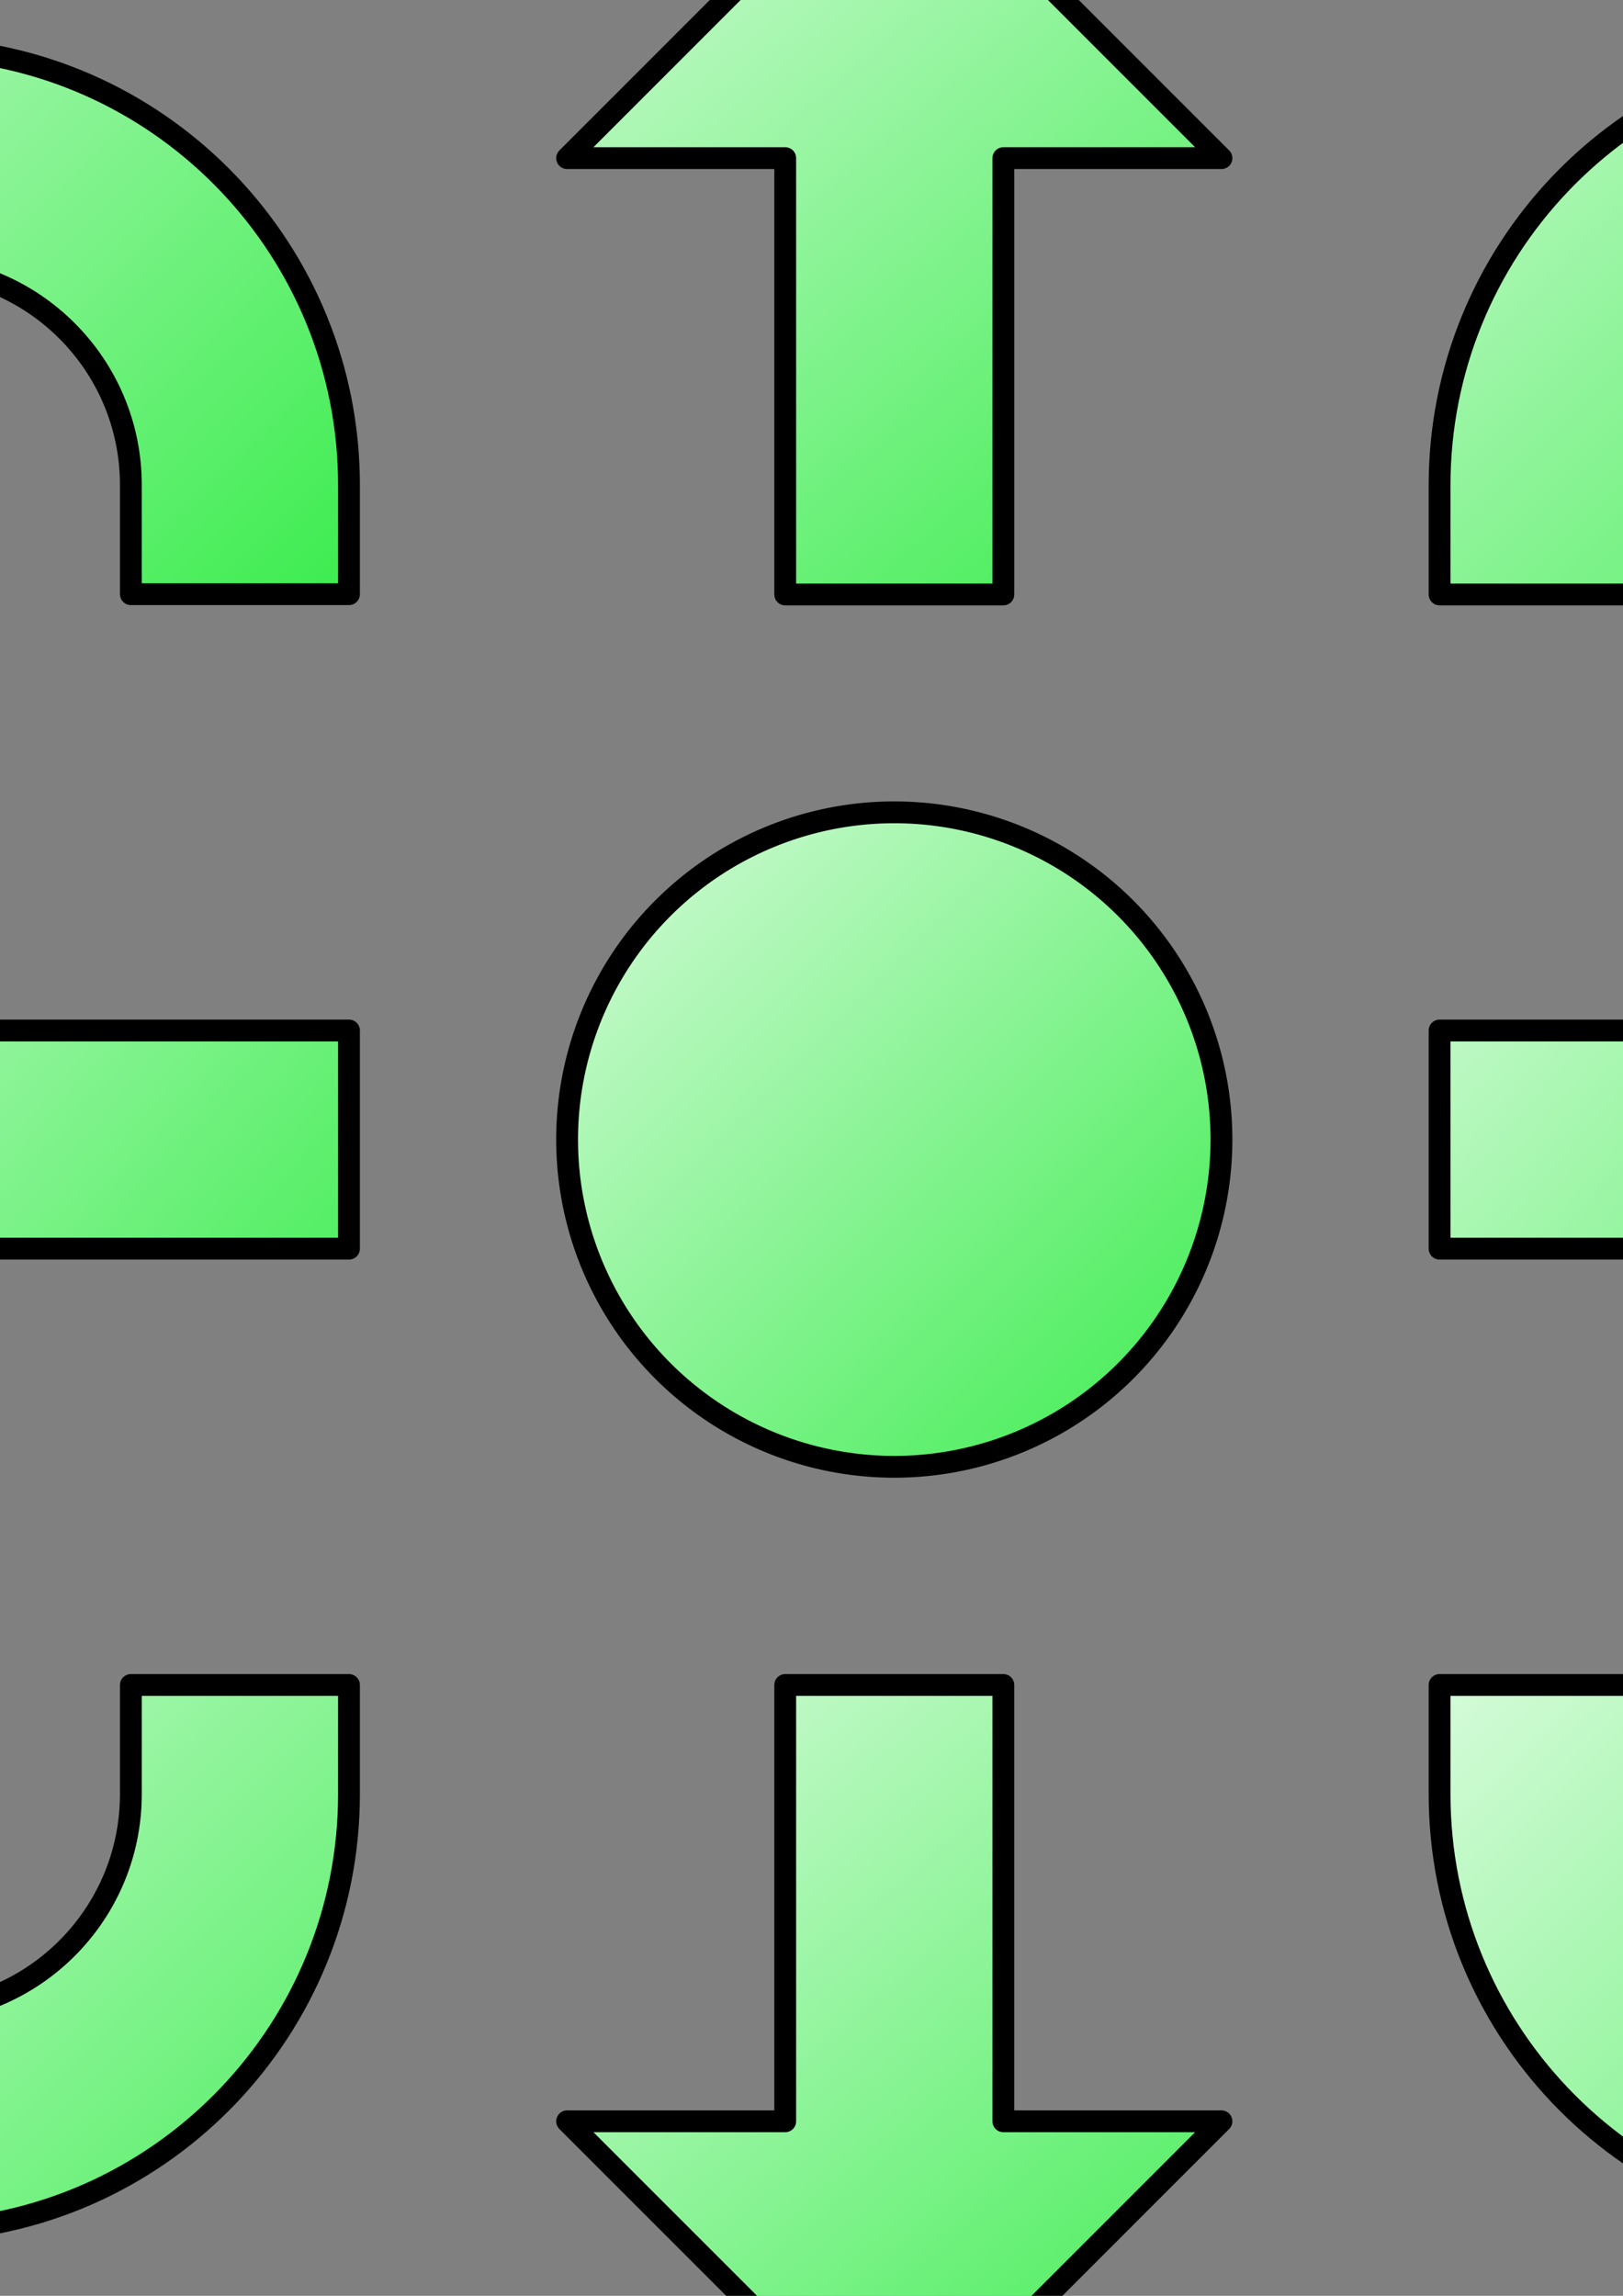 <?xml version="1.0" encoding="UTF-8" standalone="no"?>
<!-- Created with Inkscape (http://www.inkscape.org/) -->

<svg
   xmlns:osb="http://www.openswatchbook.org/uri/2009/osb"
   xmlns:dc="http://purl.org/dc/elements/1.1/"
   xmlns:cc="http://creativecommons.org/ns#"
   xmlns:rdf="http://www.w3.org/1999/02/22-rdf-syntax-ns#"
   xmlns:svg="http://www.w3.org/2000/svg"
   xmlns="http://www.w3.org/2000/svg"
   xmlns:xlink="http://www.w3.org/1999/xlink"
   xmlns:sodipodi="http://sodipodi.sourceforge.net/DTD/sodipodi-0.dtd"
   xmlns:inkscape="http://www.inkscape.org/namespaces/inkscape"
   width="744.094"
   height="1052.362"
   id="svg2"
   version="1.1"
   inkscape:version="0.48.2 r9819"
   sodipodi:docname="Arrows.svg">
  <rect width="100%" height="100%" fill="#808080" stroke="none"/>
  <defs
     id="defs4">
    <linearGradient
       id="linearGradient5585"
       osb:paint="solid">
      <stop
         style="stop-color:#110286;stop-opacity:1;"
         offset="0"
         id="stop5587" />
    </linearGradient>
    <linearGradient
       id="linearGradient4037">
      <stop
         style="stop-color:#d5fbd9;stop-opacity:1;"
         offset="0"
         id="stop4039" />
      <stop
         style="stop-color:#3cec4f;stop-opacity:1;"
         offset="1"
         id="stop4041" />
    </linearGradient>
    <linearGradient
       inkscape:collect="always"
       xlink:href="#linearGradient4037"
       id="linearGradient5589"
       x1="95"
       y1="127.362"
       x2="125"
       y2="162.362"
       gradientUnits="userSpaceOnUse"
       spreadMethod="pad"
       gradientTransform="matrix(10,0,0,10,-690,-1351.26)" />
    <linearGradient
       inkscape:collect="always"
       xlink:href="#linearGradient4037"
       id="linearGradient5591"
       x1="95"
       y1="212.362"
       x2="125"
       y2="247.362"
       gradientUnits="userSpaceOnUse"
       spreadMethod="pad"
       gradientTransform="matrix(10,0,0,10,-690,-1351.26)" />
    <linearGradient
       inkscape:collect="always"
       xlink:href="#linearGradient4037"
       id="linearGradient5593"
       x1="50"
       y1="172.362"
       x2="85"
       y2="202.362"
       gradientUnits="userSpaceOnUse"
       spreadMethod="pad"
       gradientTransform="matrix(10,0,0,10,-690,-1351.26)" />
    <linearGradient
       inkscape:collect="always"
       xlink:href="#linearGradient4037"
       id="linearGradient5595"
       x1="135"
       y1="172.362"
       x2="170"
       y2="202.362"
       gradientUnits="userSpaceOnUse"
       spreadMethod="pad"
       gradientTransform="matrix(10,0,0,10,-690,-1351.26)" />
    <linearGradient
       inkscape:collect="always"
       xlink:href="#linearGradient4037"
       id="linearGradient5597"
       x1="100"
       y1="177.362"
       x2="120"
       y2="197.362"
       gradientUnits="userSpaceOnUse"
       spreadMethod="pad" />
    <linearGradient
       inkscape:collect="always"
       xlink:href="#linearGradient4037"
       id="linearGradient5599"
       x1="135"
       y1="127.362"
       x2="170"
       y2="162.362"
       gradientUnits="userSpaceOnUse"
       spreadMethod="pad"
       gradientTransform="matrix(10,0,0,10,-690,-1351.26)" />
    <linearGradient
       inkscape:collect="always"
       xlink:href="#linearGradient4037"
       id="linearGradient5601"
       x1="50"
       y1="127.362"
       x2="85"
       y2="162.362"
       gradientUnits="userSpaceOnUse"
       spreadMethod="pad"
       gradientTransform="matrix(10,0,0,10,-690,-1351.26)" />
    <linearGradient
       inkscape:collect="always"
       xlink:href="#linearGradient4037"
       id="linearGradient5603"
       x1="135"
       y1="212.362"
       x2="170"
       y2="247.362"
       gradientUnits="userSpaceOnUse"
       spreadMethod="pad"
       gradientTransform="matrix(10,0,0,10,-690,-1351.26)" />
    <linearGradient
       inkscape:collect="always"
       xlink:href="#linearGradient4037"
       id="linearGradient5605"
       x1="50"
       y1="212.362"
       x2="85"
       y2="247.362"
       gradientUnits="userSpaceOnUse"
       spreadMethod="pad"
       gradientTransform="matrix(10,0,0,10,-690,-1351.26)" />
  </defs>
  <sodipodi:namedview
     id="base"
     pagecolor="#ffffff"
     bordercolor="#666666"
     borderopacity="1.0"
     inkscape:pageopacity="0.0"
     inkscape:pageshadow="2"
     inkscape:zoom="0.20148958"
     inkscape:cx="942.71712"
     inkscape:cy="948.39284"
     inkscape:document-units="px"
     inkscape:current-layer="layer1"
     showgrid="true"
     inkscape:window-width="1366"
     inkscape:window-height="706"
     inkscape:window-x="-8"
     inkscape:window-y="-8"
     inkscape:window-maximized="1">
    <inkscape:grid
       type="xygrid"
       id="grid2985" />
  </sodipodi:namedview>
  <g
     inkscape:label="Layer 1"
     inkscape:groupmode="layer"
     id="layer1">
    <path
       style="color:#000000;fill:url(#linearGradient5589);fill-opacity:1;fill-rule:nonzero;stroke:#000000;stroke-width:10;stroke-linecap:round;stroke-linejoin:round;stroke-miterlimit:4.556;stroke-opacity:1;stroke-dasharray:none;stroke-dashoffset:0;marker:none;visibility:visible;display:inline;overflow:visible;enable-background:accumulate"
       d="m 410,-77.51 -150,150 100,0 0,200 100,0 0,-200 100,0 -150,-150 z"
       id="path3959"
       inkscape:connector-curvature="0" />
    <path
       style="color:#000000;fill:url(#linearGradient5591);fill-opacity:1;fill-rule:nonzero;stroke:#000000;stroke-width:10;stroke-linecap:round;stroke-linejoin:round;stroke-miterlimit:4.556;stroke-opacity:1;stroke-dasharray:none;stroke-dashoffset:0;marker:none;visibility:visible;display:inline;overflow:visible;enable-background:accumulate"
       d="m 560,972.362 -100,0 0,-200 -100,0 0,200 -100,0 150,150 z"
       id="path2999-1"
       inkscape:connector-curvature="0" />
    <path
       style="color:#000000;fill:url(#linearGradient5593);fill-opacity:1;fill-rule:nonzero;stroke:#000000;stroke-width:10;stroke-linecap:round;stroke-linejoin:round;stroke-miterlimit:4.556;stroke-opacity:1;stroke-dasharray:none;stroke-dashoffset:0;marker:none;visibility:visible;display:inline;overflow:visible;enable-background:accumulate"
       d="m -40,672.362 0,-100 200,0 0,-100 -200,0 0,-100 -150,150 z"
       id="path2999-1-7"
       inkscape:connector-curvature="0" />
    <path
       style="color:#000000;fill:url(#linearGradient5595);fill-opacity:1;fill-rule:nonzero;stroke:#000000;stroke-width:10;stroke-linecap:round;stroke-linejoin:round;stroke-miterlimit:4.556;stroke-opacity:1;stroke-dasharray:none;stroke-dashoffset:0;marker:none;visibility:visible;display:inline;overflow:visible;enable-background:accumulate"
       d="m 860,672.362 0,-100 -200,0 0,-100 200,0 0,-100 150,150 z"
       id="path2999-1-7-4"
       inkscape:connector-curvature="0" />
    <path
       sodipodi:type="arc"
       style="fill:url(#linearGradient5597);fill-opacity:1;stroke:#000000;stroke-width:0.667;stroke-linecap:round;stroke-linejoin:round;stroke-miterlimit:4.556;stroke-opacity:1;stroke-dasharray:none;stroke-dashoffset:0"
       id="path3101"
       sodipodi:cx="110"
       sodipodi:cy="187.36218"
       sodipodi:rx="10"
       sodipodi:ry="10"
       d="m 120,187.362 a 10,10 0 1 1 -20,0 10,10 0 1 1 20,0 z"
       transform="matrix(15,0,0,15,-1240,-2288.071)" />
    <path
       style="fill:url(#linearGradient5599);fill-opacity:1;stroke:#000000;stroke-width:10;stroke-linecap:round;stroke-linejoin:round;stroke-miterlimit:4.556;stroke-opacity:1;stroke-dasharray:none;stroke-dashoffset:0"
       d="m 860,-77.51 0,100 c -3.452,0 -6.904,-0.173 -10.312,0 C 744.014,27.847 660,115.485 660,222.49 l 0,50 100,0 0,-50 c 0,-55.228 44.772,-100 100,-100 l 0,100 150,-150 -150,-150 z"
       id="path3975"
       inkscape:connector-curvature="0" />
    <path
       inkscape:connector-curvature="0"
       style="fill:url(#linearGradient5601);fill-opacity:1;stroke:#000000;stroke-width:10;stroke-linecap:round;stroke-linejoin:round;stroke-miterlimit:4.556;stroke-opacity:1;stroke-dasharray:none;stroke-dashoffset:0"
       d="m -40,-77.638 0,100 c 3.452,0 6.904,-0.173 10.312,0 C 75.987,27.719 160,115.357 160,222.362 l 0,50 -100,0 0,-50 C 60,167.134 15.228,122.362 -40,122.362 l 0,100 -150,-150 150,-150 z"
       id="path3975-2" />
    <path
       inkscape:connector-curvature="0"
       style="fill:url(#linearGradient5603);fill-opacity:1;stroke:#000000;stroke-width:10;stroke-linecap:round;stroke-linejoin:round;stroke-miterlimit:4.556;stroke-opacity:1;stroke-dasharray:none;stroke-dashoffset:0"
       d="m 860,1122.362 0,-100 c -3.452,0 -6.904,0.173 -10.312,0 C 744.014,1017.006 660,929.367 660,822.362 l 0,-50 100,0 0,50 c 0,55.228 44.772,100 100,100 l 0,-100 150,150 -150,150 z"
       id="path3975-4" />
    <path
       inkscape:connector-curvature="0"
       style="fill:url(#linearGradient5605);fill-opacity:1;stroke:#000000;stroke-width:10;stroke-linecap:round;stroke-linejoin:round;stroke-miterlimit:4.556;stroke-opacity:1;stroke-dasharray:none;stroke-dashoffset:0"
       d="m -40,1122.362 0,-100 c 3.452,0 6.904,0.173 10.312,0 C 75.987,1017.006 160,929.367 160,822.362 l 0,-50 -100,0 0,50 c 0,55.228 -44.772,100 -100,100 l 0,-100 -150,150 150,150 z"
       id="path3975-4-5" />
  </g>
</svg>
